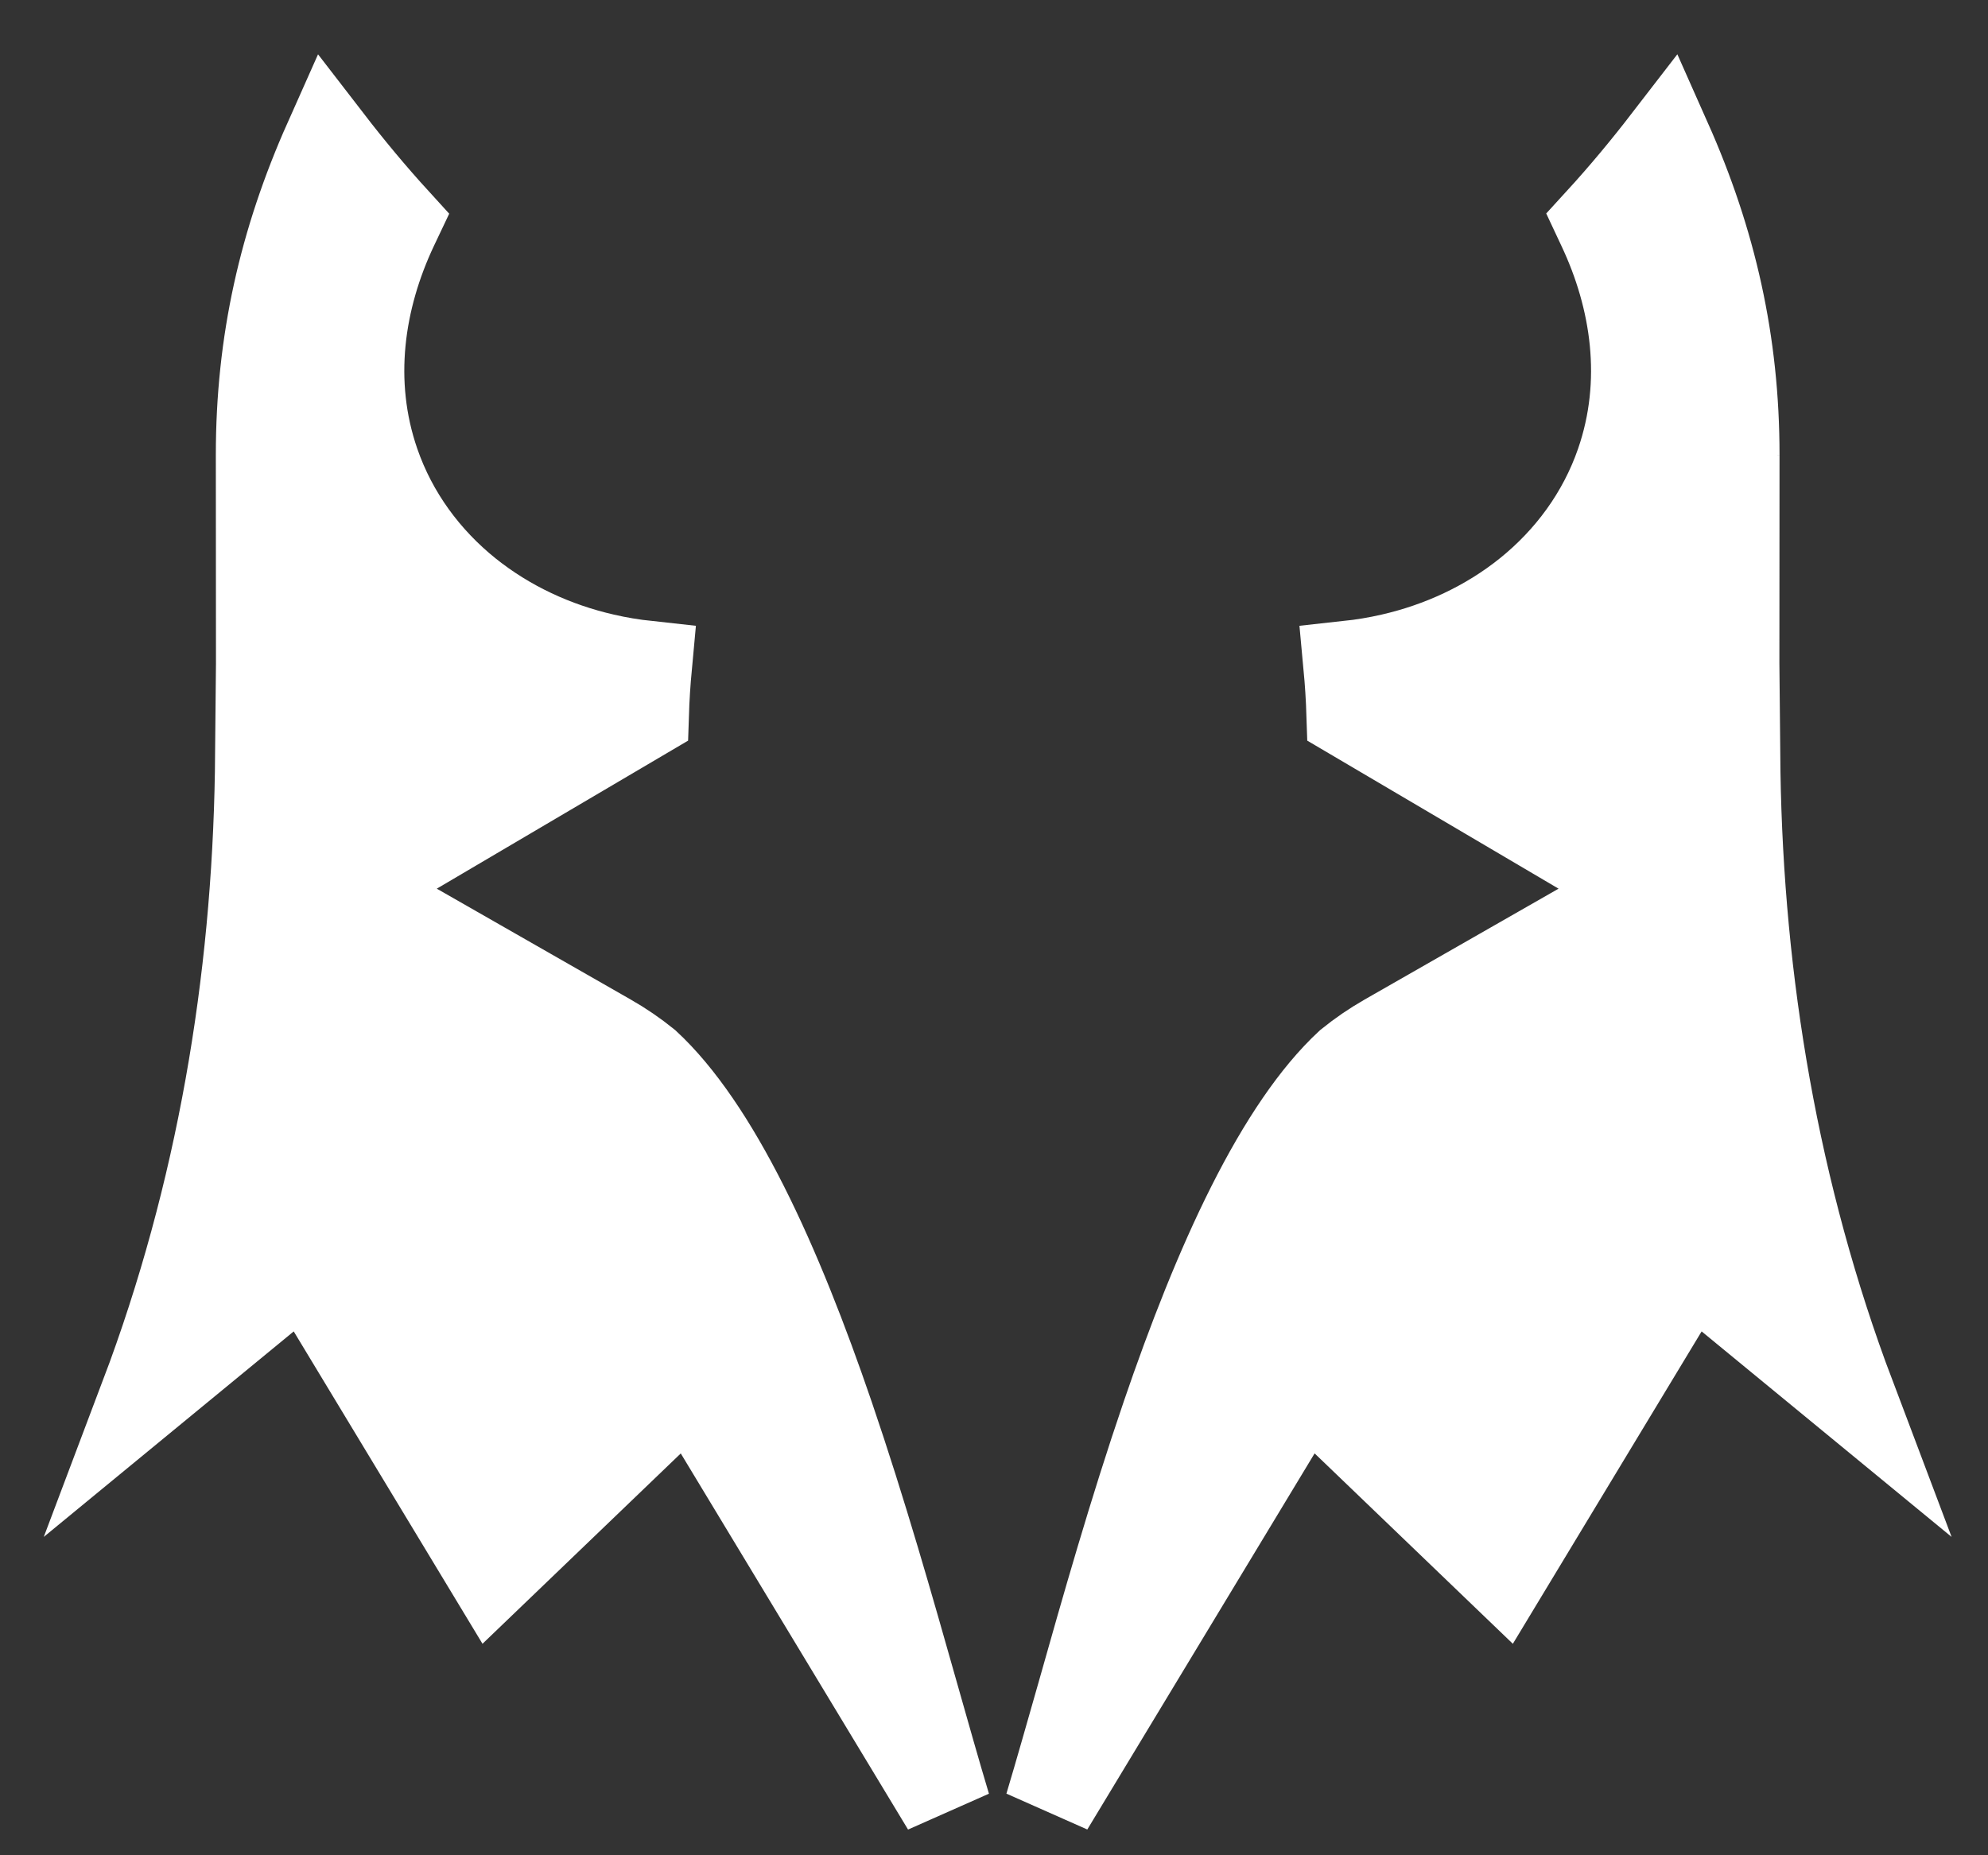 <svg width="30" height="28" viewBox="0 0 30 28" fill="none" xmlns="http://www.w3.org/2000/svg">
<rect x="0" y="0" width="30" height="28" fill="#333333" stroke="none"/>
<path d="M26.195 11.652C26.245 14.816 26.775 18.019 27.929 21.073L26.106 19.574L25.505 19.079L25.103 19.745L22.689 23.74L20.304 21.449L19.697 20.866L19.262 21.587L15.832 27.263C15.986 26.749 16.146 26.183 16.317 25.584C16.684 24.285 17.098 22.824 17.594 21.372C17.984 20.231 18.412 19.137 18.884 18.201C19.356 17.265 19.851 16.529 20.363 16.055C20.54 15.912 20.727 15.784 20.923 15.672L23.854 13.996L24.861 13.42L23.861 12.832L20.388 10.786C20.38 10.537 20.364 10.289 20.341 10.042C20.562 10.018 20.782 9.982 21.002 9.931C21.736 9.763 22.448 9.439 23.055 8.951C23.683 8.446 24.178 7.779 24.45 6.992C24.874 5.766 24.682 4.506 24.172 3.425L24.134 3.344C24.501 2.943 24.843 2.53 25.156 2.124C25.834 3.648 26.181 5.17 26.181 6.864C26.181 6.863 26.181 6.864 26.181 6.864L26.179 10.01V10.017L26.195 11.648V11.652ZM13.795 25.584C13.965 26.184 14.125 26.75 14.279 27.264L10.849 21.587L10.414 20.867L9.807 21.45L7.422 23.74L5.008 19.745L4.606 19.079L4.005 19.574L2.182 21.073C3.336 18.019 3.866 14.816 3.916 11.652L3.916 11.648L3.932 10.017L3.932 10.01L3.93 6.864C3.93 5.17 4.276 3.648 4.955 2.124C5.268 2.53 5.61 2.943 5.977 3.345L5.939 3.425C5.939 3.425 5.939 3.425 5.939 3.425C5.429 4.506 5.237 5.766 5.661 6.992C5.933 7.779 6.428 8.446 7.056 8.951C7.664 9.439 8.375 9.763 9.11 9.931C9.329 9.982 9.549 10.018 9.77 10.042C9.747 10.289 9.731 10.537 9.723 10.786L6.25 12.832L5.251 13.42L6.257 13.996L9.188 15.672C9.188 15.672 9.188 15.672 9.188 15.672C9.384 15.784 9.571 15.912 9.748 16.055C10.26 16.529 10.755 17.265 11.227 18.201C11.699 19.137 12.127 20.231 12.517 21.372C13.013 22.825 13.427 24.285 13.795 25.584Z" fill="white"/>
<path d="M24.45 6.992C24.178 7.779 23.683 8.446 23.055 8.951C22.448 9.439 21.736 9.763 21.002 9.931C20.782 9.982 20.562 10.018 20.341 10.042C20.364 10.289 20.38 10.537 20.388 10.786L23.861 12.832L24.861 13.42L23.854 13.996L20.923 15.672C20.727 15.784 20.54 15.912 20.363 16.055C19.851 16.529 19.356 17.265 18.884 18.201C18.412 19.137 17.984 20.231 17.594 21.372C17.098 22.824 16.684 24.285 16.317 25.584C16.146 26.183 15.986 26.749 15.832 27.263L19.262 21.587L19.697 20.866L20.304 21.449L22.689 23.74L25.103 19.745L25.505 19.079L26.106 19.574L27.929 21.073C26.775 18.019 26.245 14.816 26.195 11.652V11.648L26.179 10.017V10.01L26.181 6.864M24.45 6.992L23.902 6.802M24.45 6.992C24.874 5.766 24.682 4.506 24.172 3.425L24.134 3.344C24.501 2.943 24.843 2.53 25.156 2.124C25.834 3.648 26.181 5.17 26.181 6.864M26.181 6.864C26.181 6.864 26.181 6.863 26.181 6.864ZM5.939 3.425L5.977 3.345C5.61 2.943 5.268 2.53 4.955 2.124C4.276 3.648 3.93 5.17 3.93 6.864L3.932 10.01L3.932 10.017L3.916 11.648L3.916 11.652C3.866 14.816 3.336 18.019 2.182 21.073L4.005 19.574L4.606 19.079L5.008 19.745L7.422 23.74L9.807 21.45L10.414 20.867L10.849 21.587L14.279 27.264C14.125 26.75 13.965 26.184 13.795 25.584C13.427 24.285 13.013 22.825 12.517 21.372C12.127 20.231 11.699 19.137 11.227 18.201C10.755 17.265 10.26 16.529 9.748 16.055C9.571 15.912 9.384 15.784 9.188 15.672M5.939 3.425C5.939 3.425 5.939 3.425 5.939 3.425ZM5.939 3.425C5.429 4.506 5.237 5.766 5.661 6.992C5.933 7.779 6.428 8.446 7.056 8.951C7.664 9.439 8.375 9.763 9.11 9.931C9.329 9.982 9.549 10.018 9.77 10.042C9.747 10.289 9.731 10.537 9.723 10.786L6.25 12.832L5.251 13.42L6.257 13.996L9.188 15.672M9.188 15.672C9.188 15.672 9.188 15.672 9.188 15.672Z" stroke="white" stroke-width="1.346"/>
</svg>
